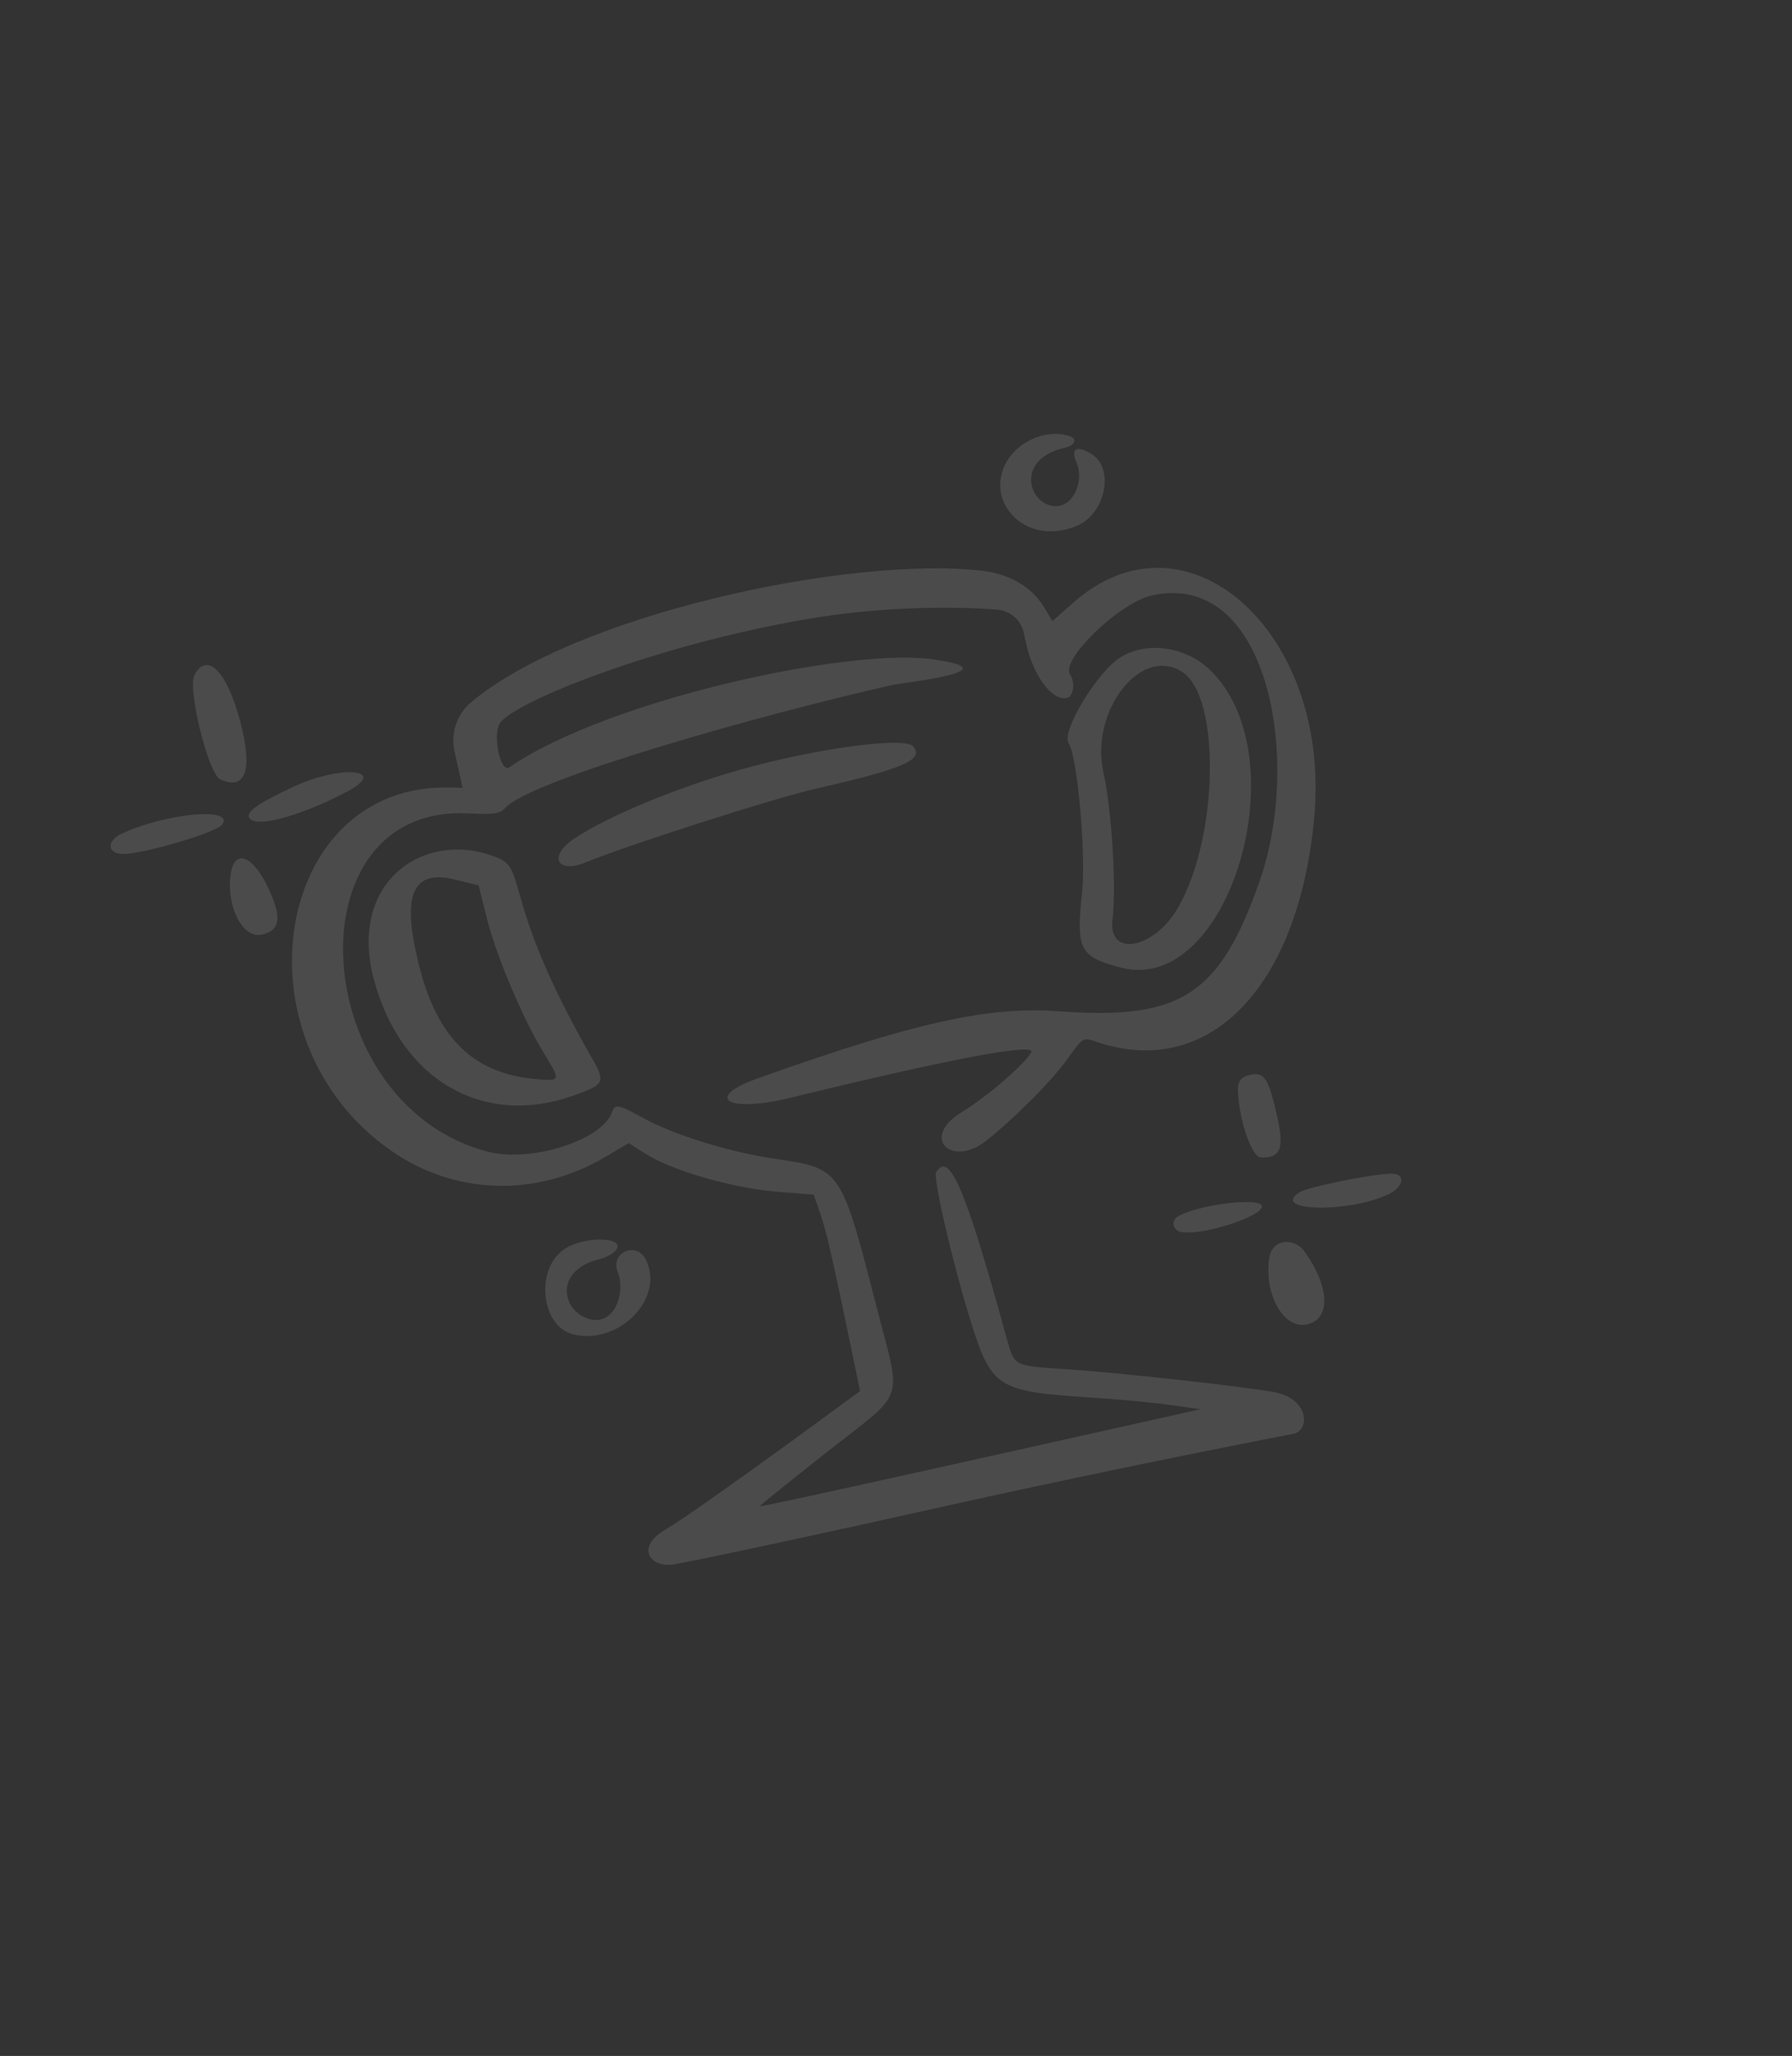 <svg width="265" height="304" viewBox="0 0 265 304" fill="none" xmlns="http://www.w3.org/2000/svg">
<rect x="0" y="0" width="265" height="304" fill="#333333" stroke="none"/>
<g id="Sketch-annotation-element-brush-pen-illustrations-achievement-cup" opacity="0.12">
<path id="Vector" d="M39.802 131.583C37.495 126.505 34.698 125.373 34.118 129.209C33.434 134.043 35.872 138.832 38.731 138.195C41.404 137.599 41.701 135.712 39.802 131.583Z" fill="white"/>
<path id="Vector_2" d="M188.36 205.829C183.67 204.988 165.139 202.942 158.122 202.491C149.778 201.945 150.069 202.075 148.908 198.042C142.555 174.812 140.311 170.305 138.439 173.323C137.955 174.081 140.669 185.962 143.314 194.607C146.615 205.316 147.223 205.701 161.333 206.652C170.34 207.245 173.939 207.873 177.509 208.378C155.753 213.228 112.439 222.95 112.384 222.702C112.357 222.578 116.791 219.054 122.171 214.798C134.162 205.361 133.326 207.759 129.659 193.359C124.335 172.696 124.424 172.806 114.637 171.346C107.758 170.344 99.622 167.801 95.008 165.253C91.368 163.268 90.954 163.165 90.47 164.509C88.972 168.615 78.611 171.9 72.257 170.325C45.479 163.484 42.78 118.89 69.254 120.271C73.018 120.472 73.965 120.326 74.745 119.437C78.641 115.252 112.091 105.778 131.845 101.309C133.585 100.921 150.162 99.177 137.909 97.486C125.58 95.748 89.968 103.427 75.305 113.46C73.999 114.336 72.805 108.685 73.916 106.941C76.072 103.729 97.227 95.306 119.481 91.515C130.857 89.564 141.653 89.693 147.496 90.146C149.361 90.316 150.963 91.649 151.377 93.508L151.75 95.18C152.828 100.013 155.604 103.686 157.78 103.201C158.774 102.979 159.03 100.906 158.243 99.716C156.786 97.57 165.537 89.115 170.323 88.048C187.542 84.209 192.625 112.275 186.228 130.414C180.35 147.071 174.659 150.811 156.957 149.556C147.273 148.853 137.548 150.306 111.689 159.583C104.326 162.265 107.275 164.664 116.993 162.302C140.442 156.554 153.406 154.119 152.501 155.621C151.465 157.413 145.995 162.144 142.147 164.498C136.069 168.259 140.697 172.625 145.711 168.776C149.434 165.865 155.492 159.962 157.916 156.495C160.002 153.559 160.223 153.379 161.708 153.894C178.526 159.964 192.098 146.208 194.365 120.666C196.79 93.203 175.276 74.263 158.581 89.236L155.639 91.843L154.499 89.951C152.621 86.793 149.395 84.911 145.3 84.393C125.615 82.149 85.079 90.861 69.641 103.862C67.555 105.628 66.616 108.439 67.21 111.102C67.237 111.226 68.453 116.678 68.411 116.492L66.574 116.446C40.515 115.753 34.29 153.688 57.787 170.105C67.222 176.715 79.246 177.091 89.462 171.106L92.978 169.022L95.485 170.609C99.221 173.028 108.083 175.604 114.54 176.18L120.322 176.647C122.248 182.07 122.131 181.251 127.186 205.681C123.436 208.468 102.797 223.604 98.467 226.13C93.839 228.788 96.118 231.986 99.876 231.279C104.952 230.342 121.204 226.849 140.039 222.649C166.831 216.676 191.116 212.042 191.054 212.056C193.734 211.784 193.803 206.826 188.36 205.829Z" fill="white"/>
<path id="Vector_3" d="M95.519 186.274C94.11 183.466 90.187 185.186 91.361 188.111C92.549 191.098 90.885 196.216 87.024 194.996C83.114 193.851 81.823 187.766 88.771 186.152C89.517 185.986 90.505 185.441 90.933 185.02C92.998 182.869 86.423 182.644 83.37 184.755C79.136 187.715 80.013 196.039 84.661 197.278C91.444 199.018 98.365 192.012 95.519 186.274Z" fill="white"/>
<path id="Vector_4" d="M73.805 126.929C63.266 122.386 51.448 129.963 55.246 144.658C59.162 159.588 71.331 166.759 84.758 162.01C89.593 160.281 89.69 160.13 87.045 155.582C74.468 133.414 77.853 128.693 73.805 126.929ZM78.784 159.505C70.109 158.643 64.867 153.568 62.181 143.567C59.232 132.389 60.82 128.394 67.465 130.099L70.78 130.92L71.995 135.787C73.335 141.211 77.362 150.783 80.518 155.867C82.977 159.871 82.99 159.933 78.784 159.505Z" fill="white"/>
<path id="Vector_5" d="M32.571 115.248C36.052 116.813 37.247 114.27 35.908 108.261C34.029 99.836 30.748 95.95 28.745 99.843C27.702 101.897 30.831 114.465 32.571 115.248Z" fill="white"/>
<path id="Vector_6" d="M159.161 77.79C163.533 76.035 164.921 69.092 161.268 67.046C159.03 65.789 158.304 66.341 159.264 68.598C160.342 71.089 158.663 75.56 155.348 74.738C151.971 73.93 150.355 67.853 157.49 66.197C158.982 65.864 159.347 64.872 158.153 64.489C154.34 63.193 148.987 65.817 148.048 70.383C146.956 75.439 152.336 80.547 159.161 77.79Z" fill="white"/>
<path id="Vector_7" d="M36.798 120.743C37.212 122.601 43.946 120.905 51.136 117.156C57.746 113.731 50.536 112.998 43.325 116.361C38.366 118.702 36.605 119.875 36.798 120.743Z" fill="white"/>
<path id="Vector_8" d="M18.101 123.221C15.787 124.257 15.766 126.212 18.128 126.271C20.953 126.357 31.915 123.132 32.826 121.954C34.843 119.293 24.607 120.21 18.101 123.221Z" fill="white"/>
<path id="Vector_9" d="M186.434 171.142C189.335 171.275 189.928 169.842 188.92 165.32C187.608 159.435 187 158.465 184.887 158.936C183.643 159.213 183.167 159.71 183.077 160.77C182.987 164.757 184.983 171.075 186.434 171.142Z" fill="white"/>
<path id="Vector_10" d="M165.825 143.09C181.814 147.199 192.3 111.696 178.825 98.963C175.192 95.546 169.48 94.803 165.646 97.219C162.22 99.413 156.874 108.214 158.034 109.906C159.326 111.894 160.603 126.111 160.016 131.964C159.111 140.49 159.657 141.474 165.825 143.09ZM164.512 136.034C165.093 131.028 164.416 119.798 163.187 114.285C161.143 105.116 168.706 95.431 174.798 99.34C180.572 102.995 180.191 123.825 174.216 134.196C170.687 140.315 163.87 141.64 164.512 136.034Z" fill="white"/>
<path id="Vector_11" d="M187.711 185.943C186.813 191.866 190.301 197.266 193.975 195.601C196.773 194.393 196.379 189.993 193.029 185.213C191.379 182.784 188.091 183.257 187.711 185.943Z" fill="white"/>
<path id="Vector_12" d="M205.697 173.543C202.9 173.582 193.347 175.516 192.153 176.303C187.815 179.091 199.239 179.405 205.213 176.643C207.637 175.517 207.97 173.492 205.697 173.543Z" fill="white"/>
<path id="Vector_13" d="M174.106 179.937C173.084 180.621 173.525 182.018 174.803 182.188C178.049 182.7 186.918 179.747 186.6 178.322C186.359 176.946 176.717 178.185 174.106 179.937Z" fill="white"/>
<path id="Vector_14" d="M135.035 110.352C133.64 108.777 118.597 110.96 107.18 114.481C97.648 117.387 88.862 121.296 84.787 124.091C80.947 126.768 82.536 129.21 86.597 127.524C92.267 125.154 114.425 118.003 121.014 116.534C133.619 113.659 136.714 112.319 135.035 110.352Z" fill="white"/>
</g>
</svg>
